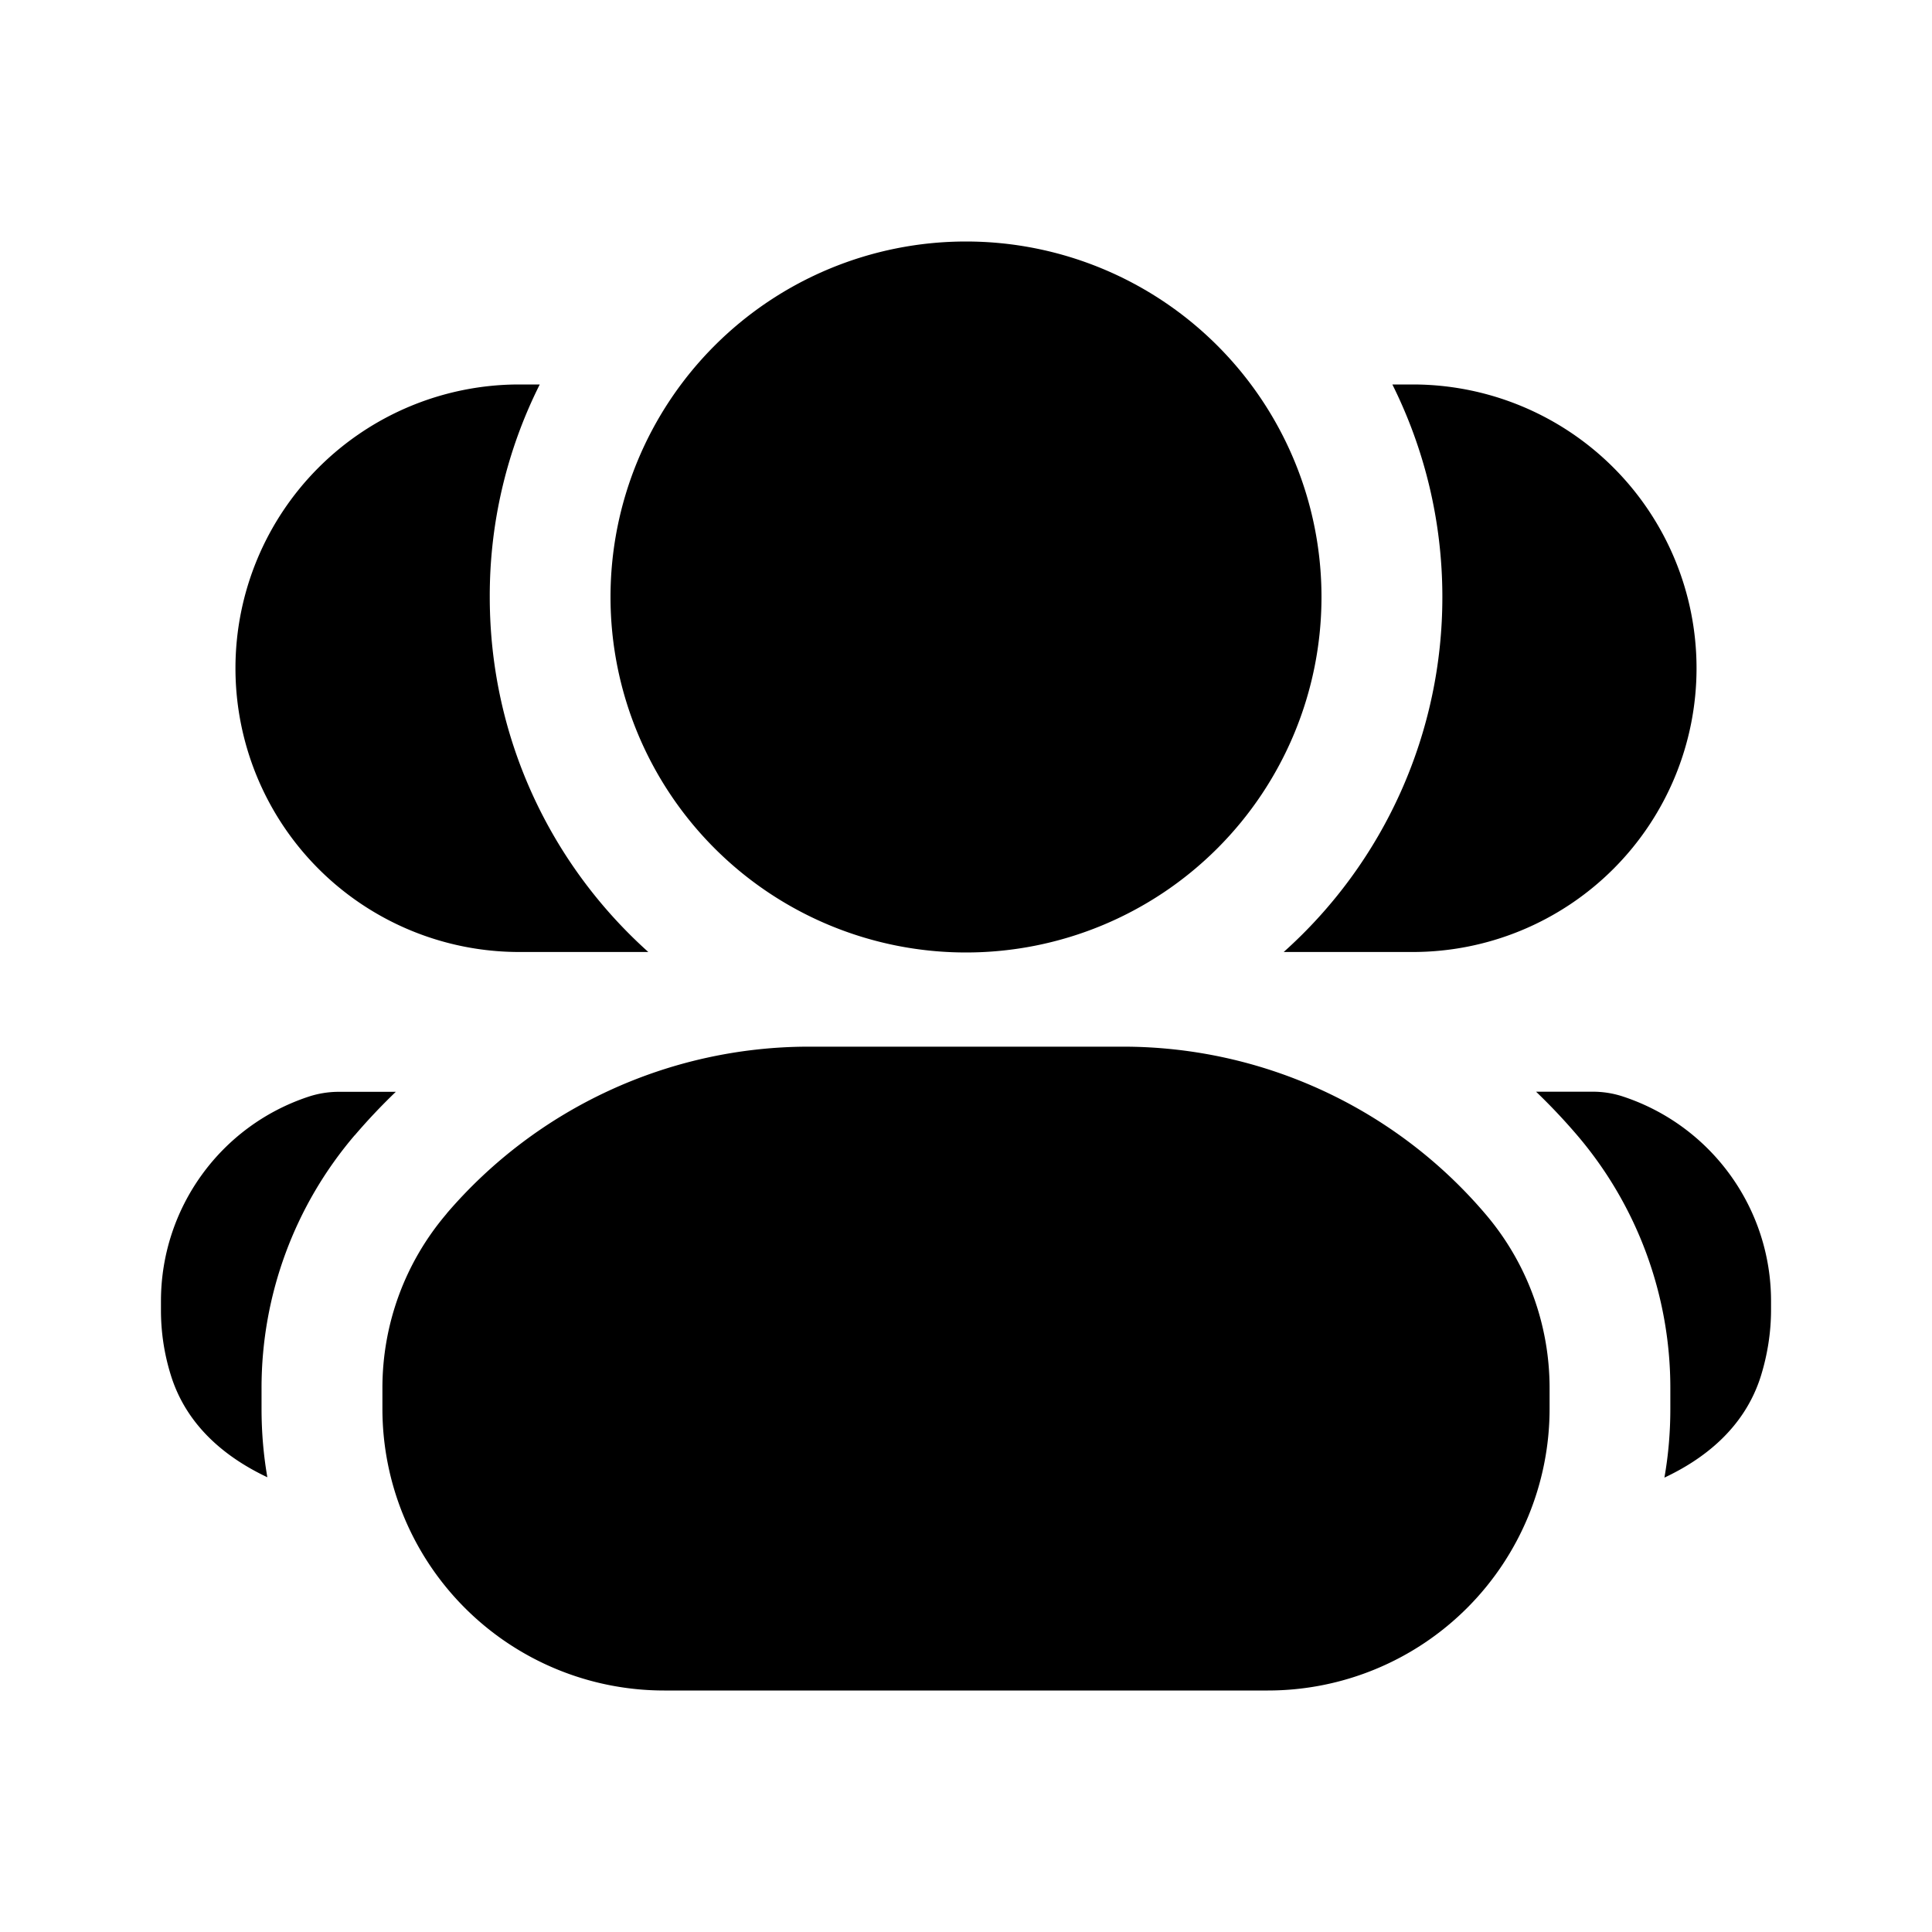 <svg xmlns="http://www.w3.org/2000/svg" width="16" height="16" fill="none" class="persona-icon" viewBox="0 0 16 16"><path fill="currentColor" d="M5.056 4.944a2.944 2.944 0 1 1 5.888 0 2.944 2.944 0 0 1-5.888 0M3.699 10.05A3.95 3.95 0 0 1 6.7 8.668h2.6c1.154 0 2.251.505 3 1.384.344.402.533.914.533 1.443v.173A2.333 2.333 0 0 1 10.5 14h-5a2.333 2.333 0 0 1-2.333-2.333v-.173c0-.53.188-1.04.532-1.443M10.631 7.884a3.94 3.94 0 0 0 1.314-2.94c0-.632-.15-1.23-.414-1.76h.169a2.35 2.35 0 0 1 0 4.7zM4.47 3.184a3.9 3.9 0 0 0-.414 1.76c0 1.168.507 2.217 1.313 2.94H4.3a2.35 2.35 0 0 1 0-4.7zM13.833 11.494c0-.767-.274-1.51-.772-2.093a5 5 0 0 0-.34-.36h.47q.132 0 .256.042c.728.243 1.22.924 1.22 1.692v.073c0 .187-.03.372-.084.547-.138.44-.484.694-.799.842q.049-.278.049-.57zM2.938 9.401a3.22 3.22 0 0 0-.772 2.093v.173q0 .29.048.567c-.317-.15-.664-.406-.8-.848a1.8 1.8 0 0 1-.081-.538v-.073c0-.768.491-1.45 1.22-1.692a.8.8 0 0 1 .255-.041h.47a5 5 0 0 0-.34.36"/></svg>